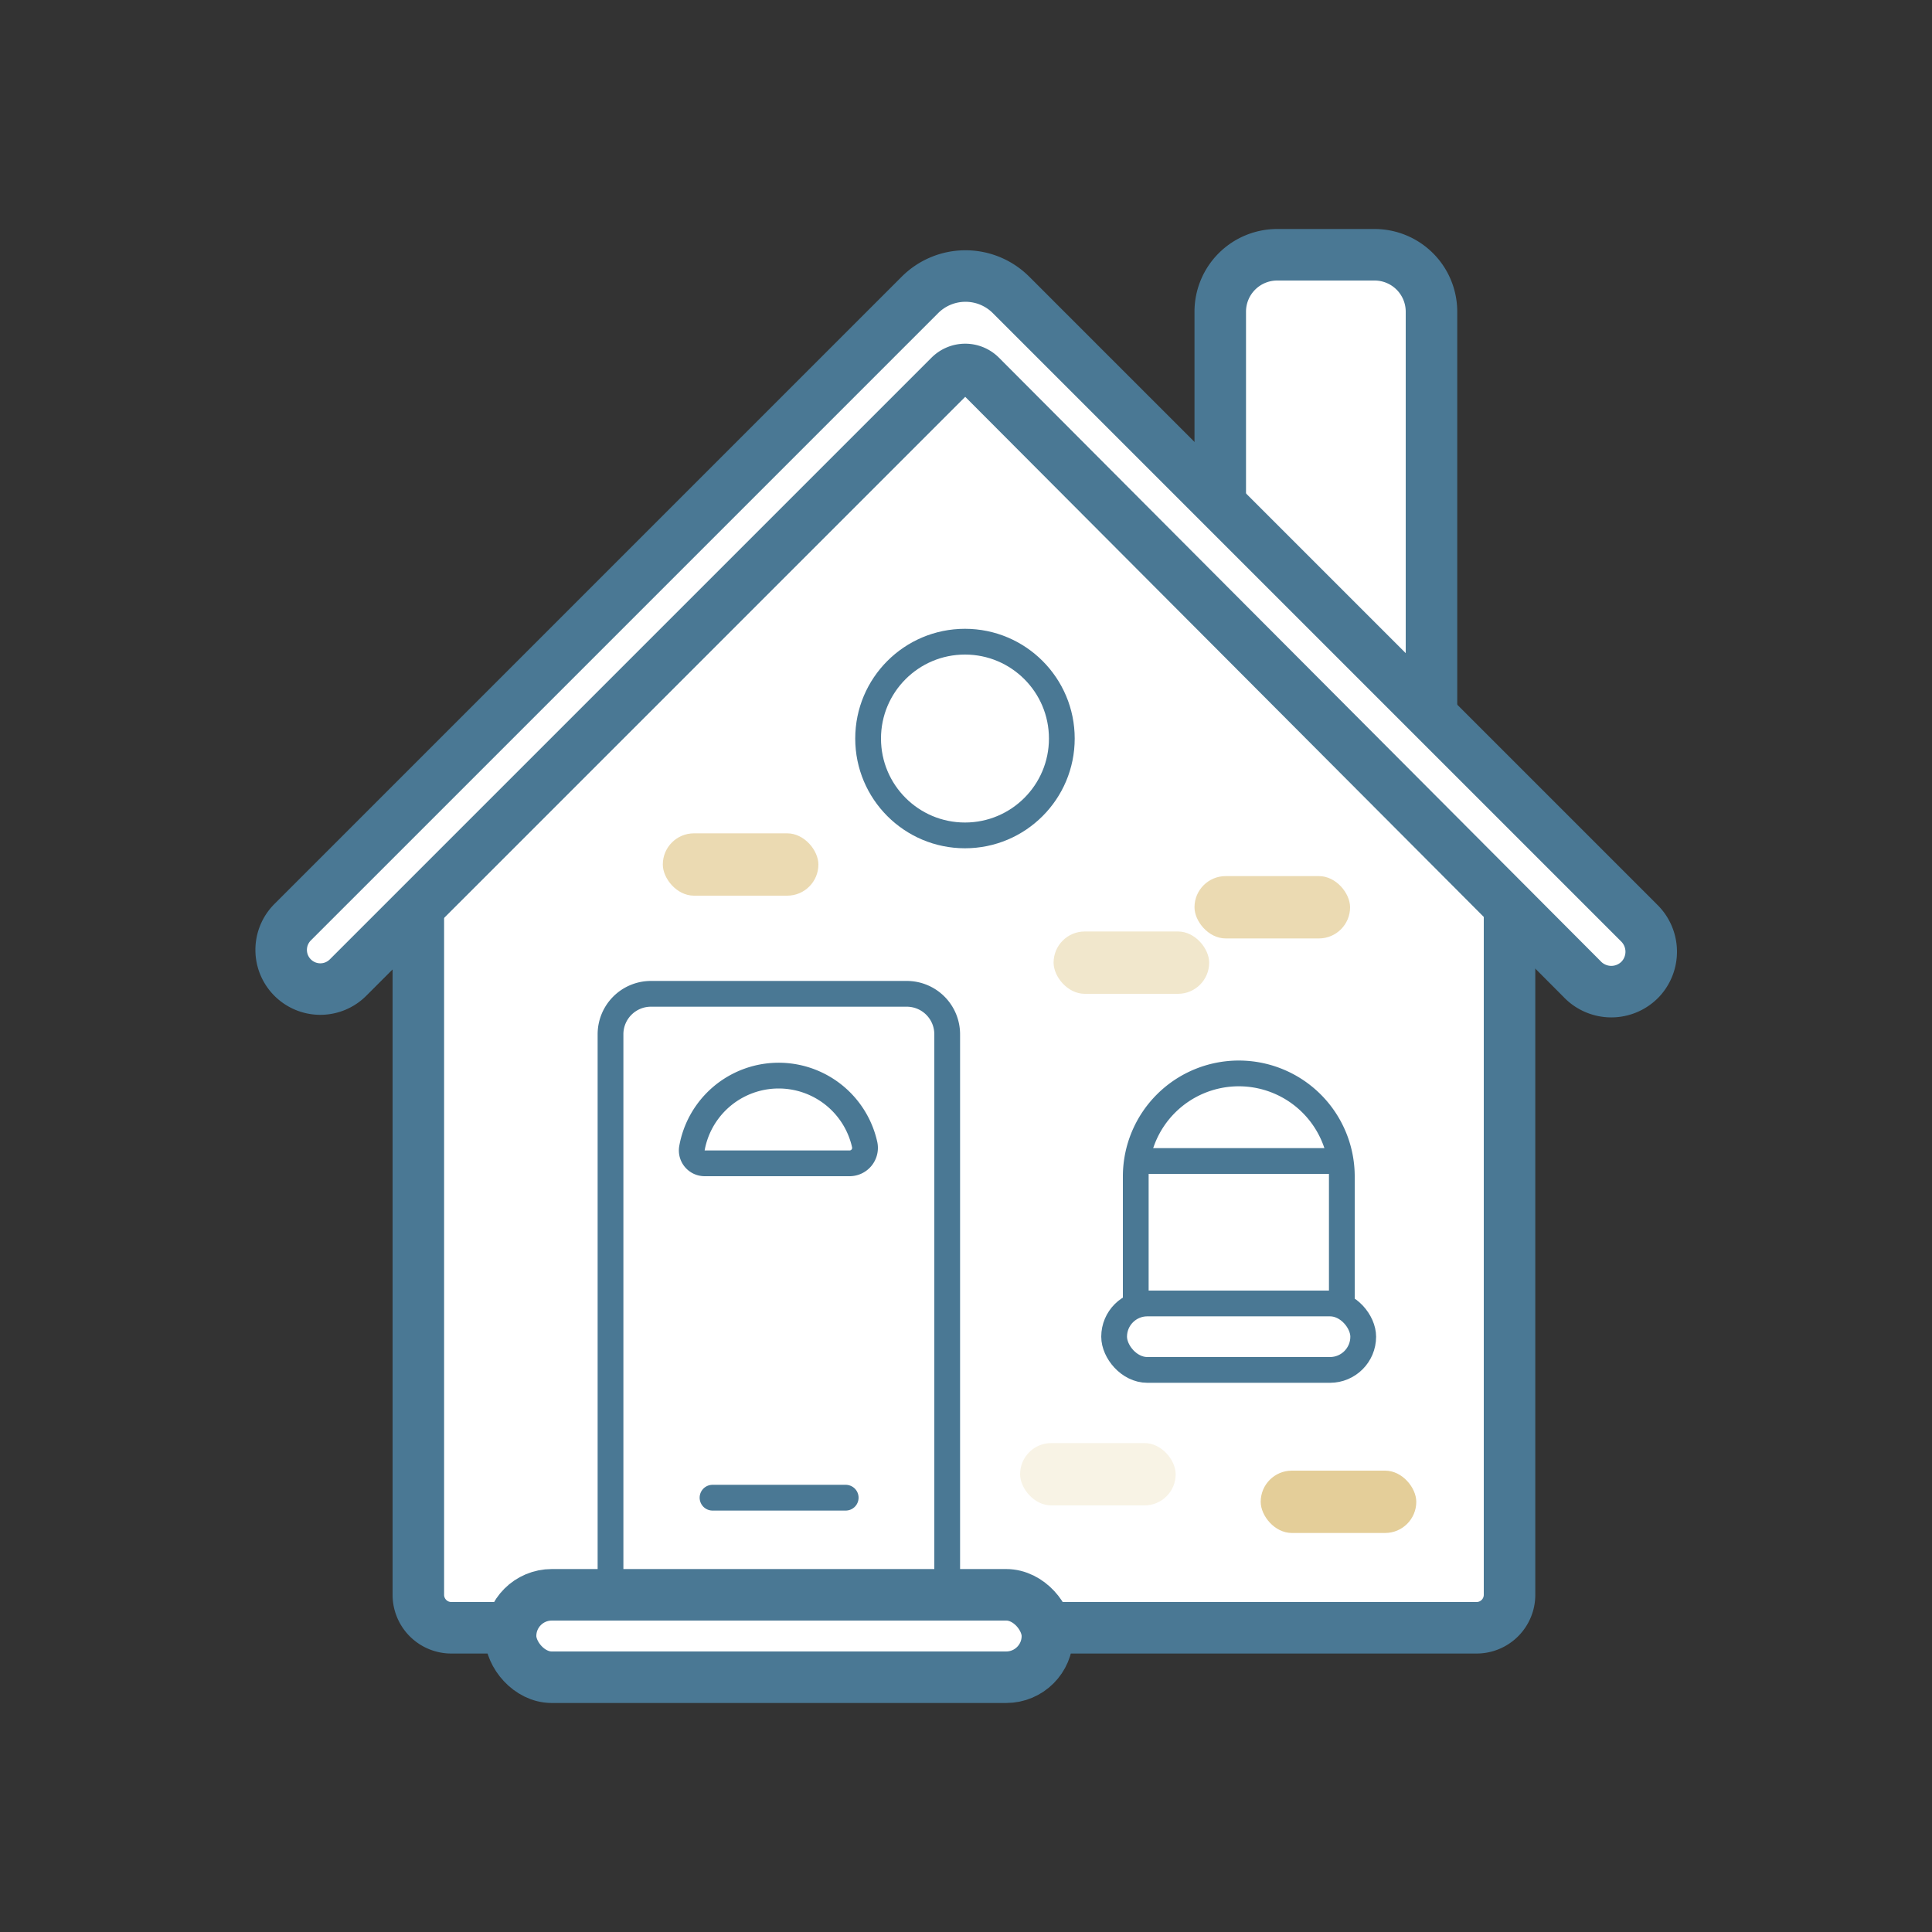 <svg id="Layer_1" data-name="Layer 1" xmlns="http://www.w3.org/2000/svg" viewBox="0 0 75 75"><rect x="0" y="0" width="75" height="75" fill="#333333" stroke="none"/><defs><style>.cls-1,.cls-3{fill:#fff;}.cls-1,.cls-2,.cls-3,.cls-8{stroke:#4a7894;}.cls-1,.cls-2,.cls-3{stroke-miterlimit:10;}.cls-1{stroke-width:2px;}.cls-2,.cls-8{fill:none;}.cls-4{fill:#ebdab2;}.cls-5{fill:#f1e7cc;}.cls-6{fill:#f8f3e5;}.cls-7{fill:#e4ce99;}.cls-8{stroke-linecap:round;stroke-linejoin:round;}</style></defs><path class="cls-1" d="M47.37,19.79V12.1a2.21,2.21,0,0,1,2.21-2.21h3.78a2.21,2.21,0,0,1,2.21,2.21V28Z"/><path class="cls-1" d="M37.48,11.4,58.6,32.86V61.91a1.28,1.28,0,0,1-1.28,1.28H17.52a1.28,1.28,0,0,1-1.28-1.28V32.86Z"/><path class="cls-1" d="M63.63,35.83,39.25,11.45a2.5,2.5,0,0,0-3.54,0L11.36,35.8a1.52,1.52,0,0,0,0,2.15h0a1.52,1.52,0,0,0,2.15,0L36.87,14.59a.85.85,0,0,1,1.2,0L61.41,38A1.56,1.56,0,0,0,63.69,38h0A1.56,1.56,0,0,0,63.63,35.83Z"/><path class="cls-2" d="M27.35,45.16a.5.5,0,0,1-.49-.58,3.42,3.42,0,0,1,6.71-.13.6.6,0,0,1-.6.71Z"/><rect class="cls-1" x="19.82" y="61.91" width="20.84" height="3.2" rx="1.6" ry="1.6"/><path class="cls-2" d="M25.27,38.58h9.93a1.57,1.57,0,0,1,1.57,1.57V61.94a0,0,0,0,1,0,0H23.7a0,0,0,0,1,0,0V40.15A1.57,1.57,0,0,1,25.27,38.58Z"/><path class="cls-2" d="M48.09,41.67h0a4,4,0,0,1,4,4v5.51a0,0,0,0,1,0,0h-8a0,0,0,0,1,0,0V45.65A4,4,0,0,1,48.09,41.67Z"/><line class="cls-2" x1="44.5" y1="45.07" x2="51.69" y2="45.07"/><rect class="cls-3" x="43.25" y="50.6" width="9.67" height="2.58" rx="1.29" ry="1.29"/><circle class="cls-3" cx="37.46" cy="28.67" r="3.76"/><rect class="cls-4" x="46.37" y="34.01" width="6.04" height="2.42" rx="1.21" ry="1.21"/><rect class="cls-5" x="40.9" y="36.16" width="6.04" height="2.42" rx="1.21" ry="1.21"/><rect class="cls-6" x="39.6" y="56.02" width="6.04" height="2.42" rx="1.21" ry="1.21"/><rect class="cls-7" x="48.94" y="57.09" width="6.04" height="2.42" rx="1.21" ry="1.21"/><rect class="cls-4" x="25.73" y="32.35" width="6.04" height="2.42" rx="1.21" ry="1.21"/><line class="cls-8" x1="27.66" y1="58.14" x2="32.83" y2="58.14"/></svg>